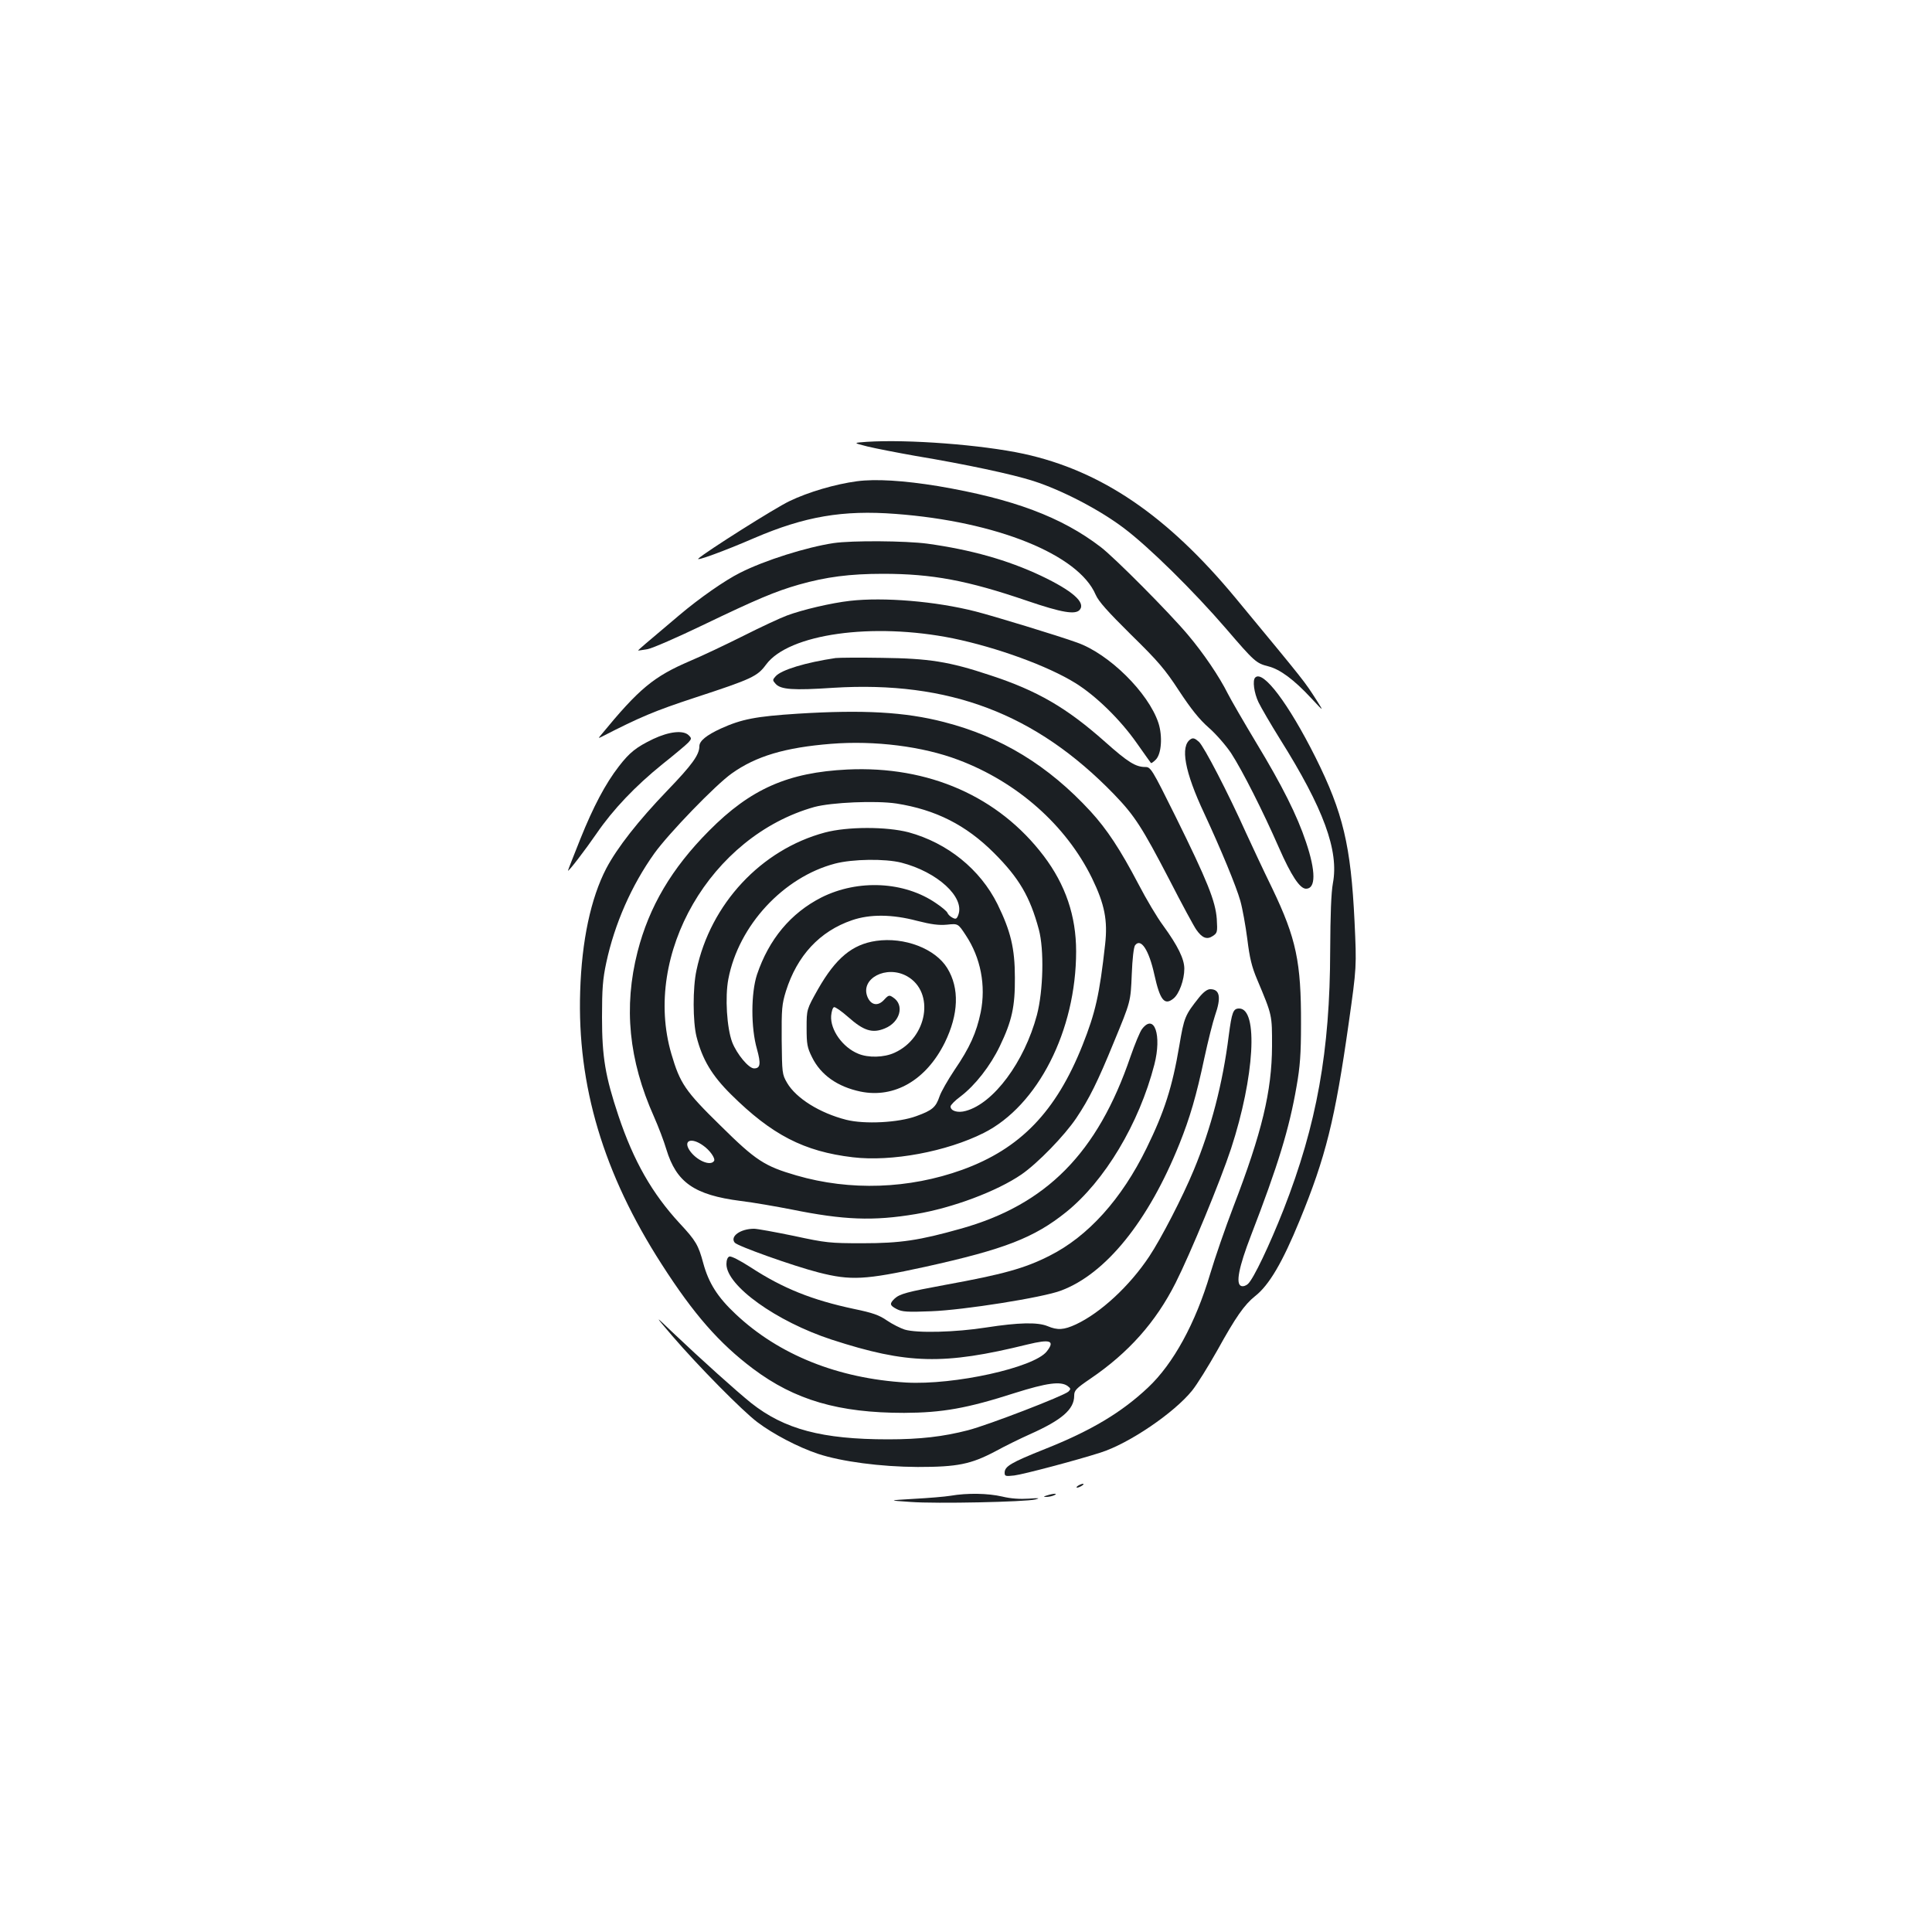 <?xml version="1.0" standalone="no"?>
<!DOCTYPE svg PUBLIC "-//W3C//DTD SVG 20010904//EN"
 "http://www.w3.org/TR/2001/REC-SVG-20010904/DTD/svg10.dtd">
<svg version="1.0" xmlns="http://www.w3.org/2000/svg"
 width="1000pt" height="1000pt" viewBox="0 0 1000 1000"
 preserveAspectRatio="xMidYMid meet">
<g transform="translate(0,1000) scale(0.1,-0.1)"
fill="#1b1f23" stroke="none">
<path d="M4485 7713 c-70 -5 -70 -5 5 -24 41 -10 154 -32 250 -49 258 -43 502
-95 610 -130 146 -47 339 -147 465 -242 130 -97 363 -327 532 -523 146 -170
155 -178 218 -194 60 -15 133 -69 222 -165 66 -71 66 -71 28 -11 -65 101 -51
84 -420 530 -354 427 -694 658 -1096 746 -218 47 -600 76 -814 62z"/>
<path d="M4435 7509 c-112 -15 -252 -56 -349 -103 -74 -35 -433 -262 -471
-297 -17 -16 132 38 289 106 261 112 458 146 732 125 521 -39 946 -210 1035
-418 15 -35 62 -87 183 -207 140 -137 176 -179 249 -291 62 -94 105 -148 153
-190 37 -32 89 -92 116 -132 59 -91 165 -301 247 -488 64 -146 109 -214 141
-214 51 0 51 90 0 241 -46 138 -123 292 -258 515 -66 110 -132 224 -147 254
-44 88 -125 208 -207 305 -96 114 -377 397 -450 453 -203 156 -454 250 -843
316 -178 29 -323 38 -420 25z"/>
<path d="M4315 7189 c-140 -21 -357 -89 -485 -154 -78 -39 -210 -131 -315
-220 -178 -150 -213 -180 -212 -182 1 -1 23 3 49 7 26 5 154 61 285 124 281
135 376 175 498 210 141 40 264 56 435 56 255 0 437 -34 747 -140 179 -61 250
-73 272 -46 31 38 -39 99 -201 176 -174 82 -364 135 -588 166 -114 15 -389 17
-485 3z"/>
<path d="M4399 6890 c-97 -11 -246 -46 -326 -76 -35 -13 -136 -60 -225 -105
-90 -45 -214 -104 -276 -130 -189 -81 -264 -143 -461 -383 -15 -18 -15 -18 4
-9 197 101 272 133 482 202 296 97 323 110 368 171 117 159 551 220 967 136
228 -47 492 -143 635 -232 106 -66 231 -188 316 -309 39 -55 72 -102 74 -104
2 -3 13 5 25 17 30 29 36 122 14 190 -52 157 -256 358 -421 416 -96 35 -438
139 -525 161 -207 53 -476 75 -651 55z"/>
<path d="M4325 6594 c-155 -23 -280 -61 -310 -94 -17 -19 -17 -21 0 -40 27
-29 89 -34 298 -20 599 37 1048 -133 1453 -551 107 -111 145 -170 287 -443 65
-127 128 -243 139 -258 30 -43 55 -53 85 -33 24 16 25 20 21 89 -7 92 -48 195
-213 529 -123 248 -129 257 -157 257 -50 0 -90 25 -208 130 -198 176 -350 265
-595 345 -213 71 -317 87 -560 90 -115 2 -223 1 -240 -1z"/>
<path d="M6497 6493 c-15 -14 -6 -80 17 -128 13 -27 63 -113 111 -190 226
-360 306 -578 274 -747 -9 -49 -13 -162 -14 -348 -1 -520 -69 -900 -241 -1340
-73 -185 -156 -360 -185 -386 -10 -9 -25 -14 -35 -10 -29 11 -12 98 51 261
140 363 198 552 236 772 18 102 23 167 23 323 1 321 -25 443 -148 700 -47 96
-108 227 -137 290 -93 207 -216 444 -243 470 -21 19 -31 22 -43 14 -56 -35
-31 -169 70 -384 86 -185 166 -378 187 -453 11 -39 27 -128 36 -197 12 -98 23
-144 51 -210 79 -188 77 -182 77 -345 -1 -233 -52 -446 -200 -831 -41 -107
-95 -263 -120 -347 -76 -256 -191 -466 -322 -589 -137 -129 -294 -223 -533
-318 -178 -71 -209 -90 -209 -123 0 -18 5 -19 50 -14 48 6 320 78 445 118 149
47 382 206 475 321 26 32 84 126 131 209 95 172 140 236 195 280 73 57 142
175 231 392 135 329 183 521 254 1022 41 290 41 290 30 527 -19 391 -59 561
-202 848 -140 279 -272 454 -312 413z"/>
<path d="M4130 6306 c-218 -14 -291 -28 -399 -77 -74 -34 -111 -64 -111 -91 0
-45 -38 -97 -166 -230 -150 -156 -259 -295 -316 -403 -80 -154 -127 -374 -135
-636 -16 -487 120 -944 422 -1413 166 -259 298 -409 472 -540 217 -163 444
-229 783 -229 197 1 324 23 573 103 165 52 237 62 273 36 17 -13 17 -16 4 -29
-24 -22 -415 -173 -520 -200 -128 -33 -247 -47 -413 -47 -342 0 -537 52 -709
188 -78 63 -254 221 -408 367 -94 90 -94 90 0 -20 134 -156 363 -388 440 -446
82 -62 212 -130 314 -164 121 -40 323 -67 516 -68 206 0 275 14 402 81 51 28
131 67 178 88 166 74 230 129 230 200 0 27 9 37 84 88 197 134 338 292 441
496 77 153 231 525 287 695 121 370 142 725 42 725 -31 0 -38 -18 -54 -140
-31 -248 -92 -482 -181 -696 -58 -140 -169 -355 -231 -448 -101 -152 -251
-291 -379 -351 -63 -29 -95 -31 -147 -9 -51 21 -149 19 -317 -7 -159 -25 -358
-30 -422 -11 -22 7 -64 28 -92 47 -40 28 -74 40 -171 60 -216 46 -367 106
-534 215 -56 36 -102 60 -111 56 -9 -3 -15 -18 -15 -39 0 -112 258 -297 545
-391 391 -127 579 -132 1013 -25 119 29 144 20 100 -36 -66 -84 -479 -175
-728 -161 -352 21 -658 143 -882 354 -94 88 -140 161 -168 264 -25 93 -38 116
-122 206 -142 154 -238 321 -317 557 -68 204 -85 303 -85 510 0 148 4 198 22
282 43 201 131 401 249 566 73 102 317 355 401 414 125 89 275 134 514 153
225 18 473 -13 658 -83 306 -115 558 -339 692 -612 66 -136 82 -219 68 -344
-29 -260 -50 -352 -117 -521 -137 -344 -322 -536 -623 -645 -275 -99 -579
-110 -858 -29 -165 48 -210 77 -392 257 -184 180 -210 219 -255 372 -151 516
203 1127 740 1278 89 24 318 34 425 18 203 -32 360 -111 505 -256 129 -129
186 -225 232 -396 28 -104 23 -317 -10 -443 -65 -243 -224 -457 -368 -496 -42
-12 -79 0 -79 23 0 7 23 31 52 52 76 58 154 158 203 260 63 131 79 205 78 355
0 152 -22 241 -90 380 -90 181 -259 317 -460 372 -115 30 -316 30 -433 -1
-330 -88 -593 -370 -665 -713 -20 -91 -19 -267 0 -343 30 -119 80 -202 179
-300 211 -209 377 -295 630 -325 200 -24 485 29 678 126 280 141 478 530 478
940 0 183 -55 345 -168 494 -233 307 -595 467 -1016 447 -307 -15 -501 -100
-716 -317 -193 -194 -310 -392 -370 -626 -73 -286 -46 -561 85 -854 23 -52 52
-128 64 -169 52 -171 144 -236 384 -267 67 -8 186 -29 263 -44 271 -55 424
-61 644 -24 191 32 420 118 547 205 84 58 222 200 284 292 67 100 111 189 194
392 88 213 87 209 93 353 3 79 10 139 17 149 30 40 72 -24 100 -152 29 -131
52 -161 98 -124 30 23 57 97 57 155 0 50 -33 118 -110 224 -30 40 -87 136
-127 213 -95 181 -163 284 -248 377 -219 238 -463 387 -760 463 -201 52 -417
64 -755 43z m535 -771 c187 -48 330 -179 295 -271 -8 -21 -13 -23 -30 -14 -12
6 -23 17 -26 25 -3 8 -29 30 -59 50 -164 113 -403 125 -593 30 -159 -81 -272
-216 -334 -400 -31 -95 -32 -274 0 -385 21 -76 18 -100 -15 -100 -28 0 -89 74
-113 135 -28 74 -38 235 -20 328 53 277 285 527 552 597 92 24 259 26 343 5z
m81 -301 c75 -19 113 -24 156 -20 57 6 57 6 97 -55 77 -116 105 -260 77 -399
-22 -105 -56 -182 -136 -299 -34 -51 -69 -112 -77 -136 -19 -56 -37 -72 -120
-102 -92 -34 -268 -43 -363 -19 -137 35 -259 111 -306 191 -26 45 -26 50 -28
223 -1 160 1 184 22 252 58 184 175 310 342 367 93 32 208 31 336 -3z m-1107
-1163 c35 -24 65 -67 57 -80 -19 -29 -92 3 -127 55 -34 52 10 68 70 25z"/>
<path d="M4535 5130 c-124 -18 -209 -89 -301 -250 -59 -105 -59 -105 -59 -200
0 -84 3 -102 28 -152 45 -92 132 -153 251 -178 176 -36 340 60 436 253 72 147
77 282 13 386 -62 101 -222 162 -368 141z m160 -183 c145 -82 106 -319 -65
-396 -54 -25 -136 -27 -188 -5 -81 33 -145 124 -140 196 2 23 8 43 15 45 6 2
39 -21 73 -51 80 -71 125 -86 190 -59 79 32 103 121 43 160 -20 14 -24 13 -47
-12 -32 -35 -68 -28 -86 15 -39 95 98 167 205 107z"/>
<path d="M3381 6175 c-87 -42 -122 -69 -178 -142 -69 -89 -132 -208 -199 -375
-35 -88 -64 -161 -64 -164 0 -10 88 105 148 192 84 123 200 245 340 358 64 51
125 102 135 113 17 19 17 22 2 37 -28 28 -101 20 -184 -19z"/>
<path d="M6207 4838 c-74 -93 -78 -103 -103 -251 -36 -213 -77 -341 -169 -529
-130 -266 -304 -458 -503 -558 -128 -65 -241 -96 -537 -150 -201 -37 -238 -47
-265 -72 -27 -26 -25 -35 12 -54 27 -14 54 -16 178 -11 166 6 578 71 672 107
232 87 452 359 613 760 54 135 87 247 129 445 19 88 44 187 55 219 33 94 25
136 -25 136 -15 0 -35 -15 -57 -42z"/>
<path d="M5912 4675 c-11 -13 -38 -79 -61 -145 -170 -498 -435 -766 -879 -890
-213 -60 -311 -75 -507 -75 -170 0 -189 2 -356 38 -97 20 -190 37 -206 37 -71
0 -126 -40 -100 -72 15 -18 301 -120 433 -154 168 -43 241 -39 553 29 411 91
563 150 729 283 200 161 378 458 457 764 39 152 0 266 -63 185z"/>
<path d="M5580 2310 c-8 -5 -10 -10 -5 -10 6 0 17 5 25 10 8 5 11 10 5 10 -5
0 -17 -5 -25 -10z"/>
<path d="M4920 2258 c-30 -5 -116 -12 -190 -16 -135 -8 -135 -8 -17 -16 133
-10 594 0 647 13 26 7 17 8 -35 4 -46 -3 -93 0 -138 11 -74 17 -180 19 -267 4z"/>
<path d="M5420 2260 c-20 -6 -21 -8 -5 -8 11 0 29 3 40 8 25 11 -1 11 -35 0z"/>
</g>
</svg>
